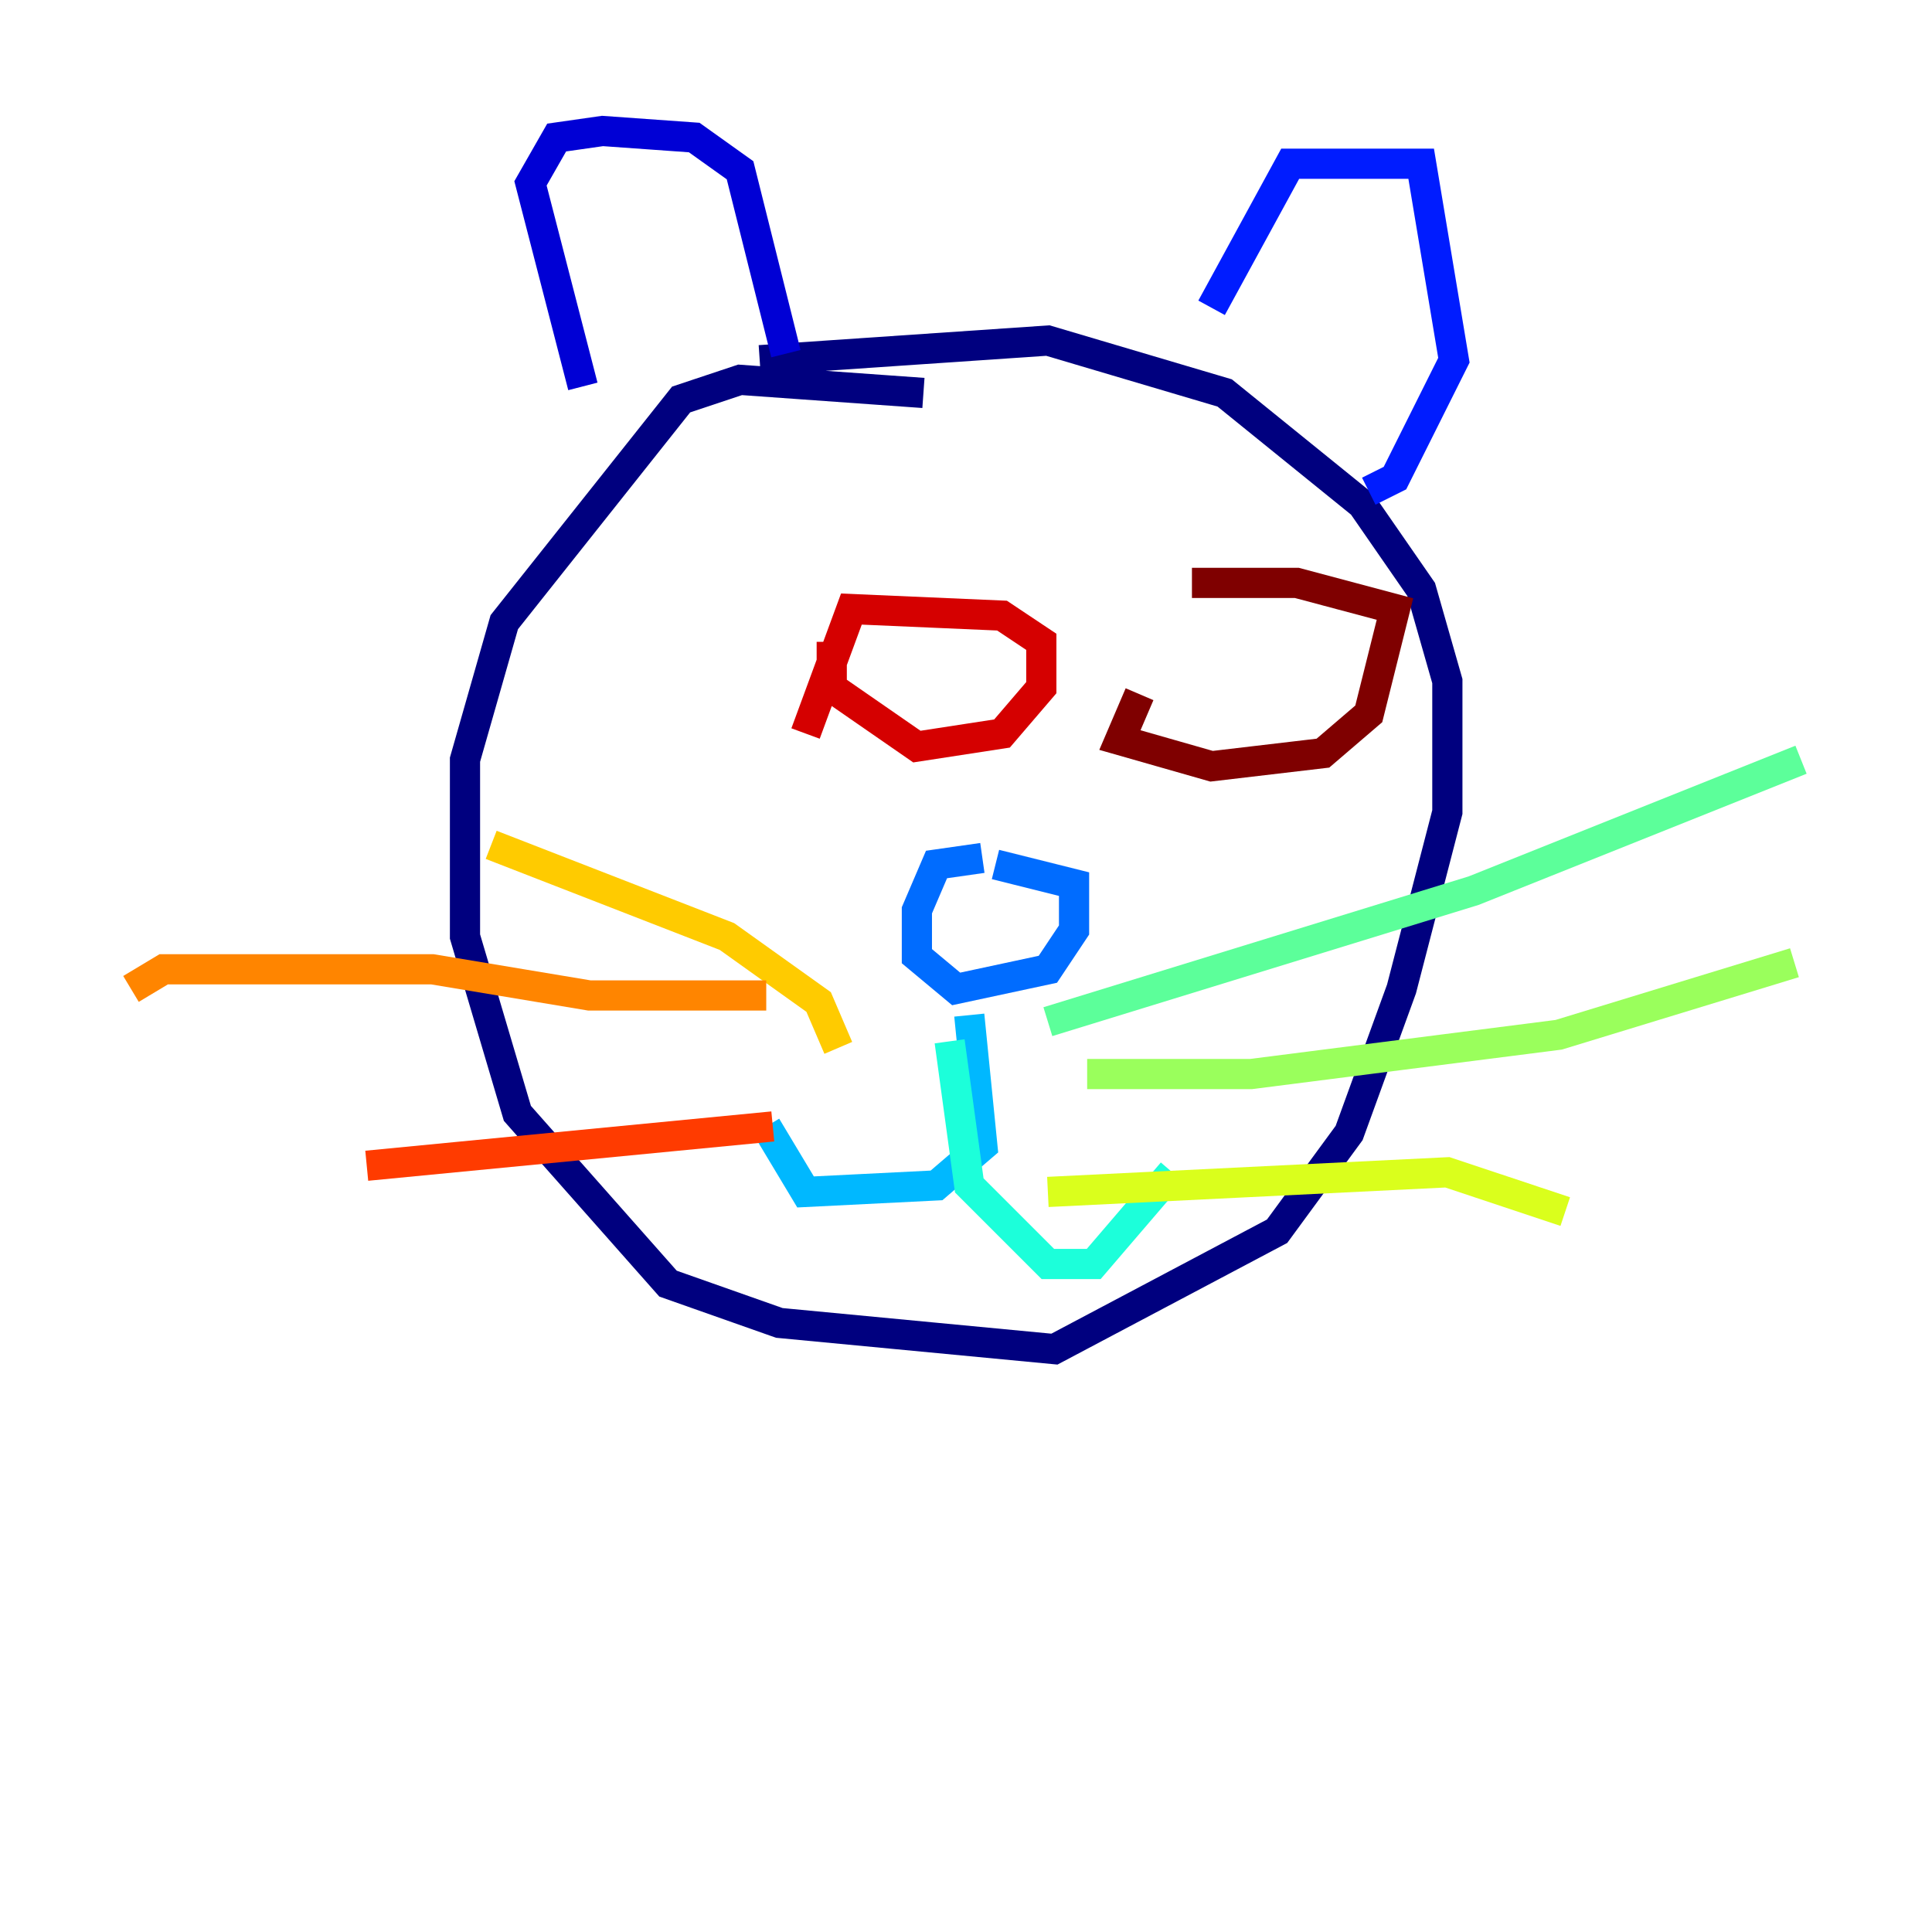 <?xml version="1.0" encoding="utf-8" ?>
<svg baseProfile="tiny" height="128" version="1.2" viewBox="0,0,128,128" width="128" xmlns="http://www.w3.org/2000/svg" xmlns:ev="http://www.w3.org/2001/xml-events" xmlns:xlink="http://www.w3.org/1999/xlink"><defs /><polyline fill="none" points="61.18,26.034 49.031,25.166 45.125,26.468 33.41,41.22 30.807,50.332 30.807,62.047 34.278,73.763 44.258,85.044 51.634,87.647 69.858,89.383 84.61,81.573 89.383,75.064 92.854,65.519 95.891,53.803 95.891,45.125 94.156,39.051 90.251,33.41 81.139,26.034 69.424,22.563 50.332,23.864" stroke="#00007f" stroke-width="2" /><polyline fill="none" points="38.617,25.6 35.146,12.149 36.881,9.112 39.919,8.678 45.993,9.112 49.031,11.281 52.068,23.43" stroke="#0000d5" stroke-width="2" /><polyline fill="none" points="80.271,20.393 85.478,10.848 94.156,10.848 96.325,23.864 92.42,31.675 90.685,32.542" stroke="#001cff" stroke-width="2" /><polyline fill="none" points="65.085,56.841 62.047,57.275 60.746,60.312 60.746,63.349 63.349,65.519 69.424,64.217 71.159,61.614 71.159,58.576 65.953,57.275" stroke="#006cff" stroke-width="2" /><polyline fill="none" points="64.217,67.254 65.085,75.932 62.047,78.536 53.37,78.969 50.766,74.63" stroke="#00b8ff" stroke-width="2" /><polyline fill="none" points="62.915,68.99 64.217,78.536 69.424,83.742 72.461,83.742 77.668,77.668" stroke="#1cffda" stroke-width="2" /><polyline fill="none" points="69.424,67.688 97.627,59.01 119.322,50.332" stroke="#5cff9a" stroke-width="2" /><polyline fill="none" points="72.027,71.159 82.875,71.159 103.268,68.556 118.888,63.783" stroke="#9aff5c" stroke-width="2" /><polyline fill="none" points="69.424,78.969 95.891,77.668 103.702,80.271" stroke="#daff1c" stroke-width="2" /><polyline fill="none" points="55.539,69.424 54.237,66.386 48.163,62.047 32.542,55.973" stroke="#ffcb00" stroke-width="2" /><polyline fill="none" points="50.766,65.953 39.051,65.953 28.637,64.217 10.848,64.217 8.678,65.519" stroke="#ff8500" stroke-width="2" /><polyline fill="none" points="51.2,74.63 24.298,77.234" stroke="#ff3b00" stroke-width="2" /><polyline fill="none" points="55.105,42.522 55.105,45.559 60.746,49.464 66.386,48.597 68.99,45.559 68.99,42.522 66.386,40.786 56.407,40.352 53.37,48.597" stroke="#d50000" stroke-width="2" /><polyline fill="none" points="75.498,45.993 74.197,49.031 80.271,50.766 87.647,49.898 90.685,47.295 92.42,40.352 85.912,38.617 78.969,38.617" stroke="#7f0000" stroke-width="2" /></svg>